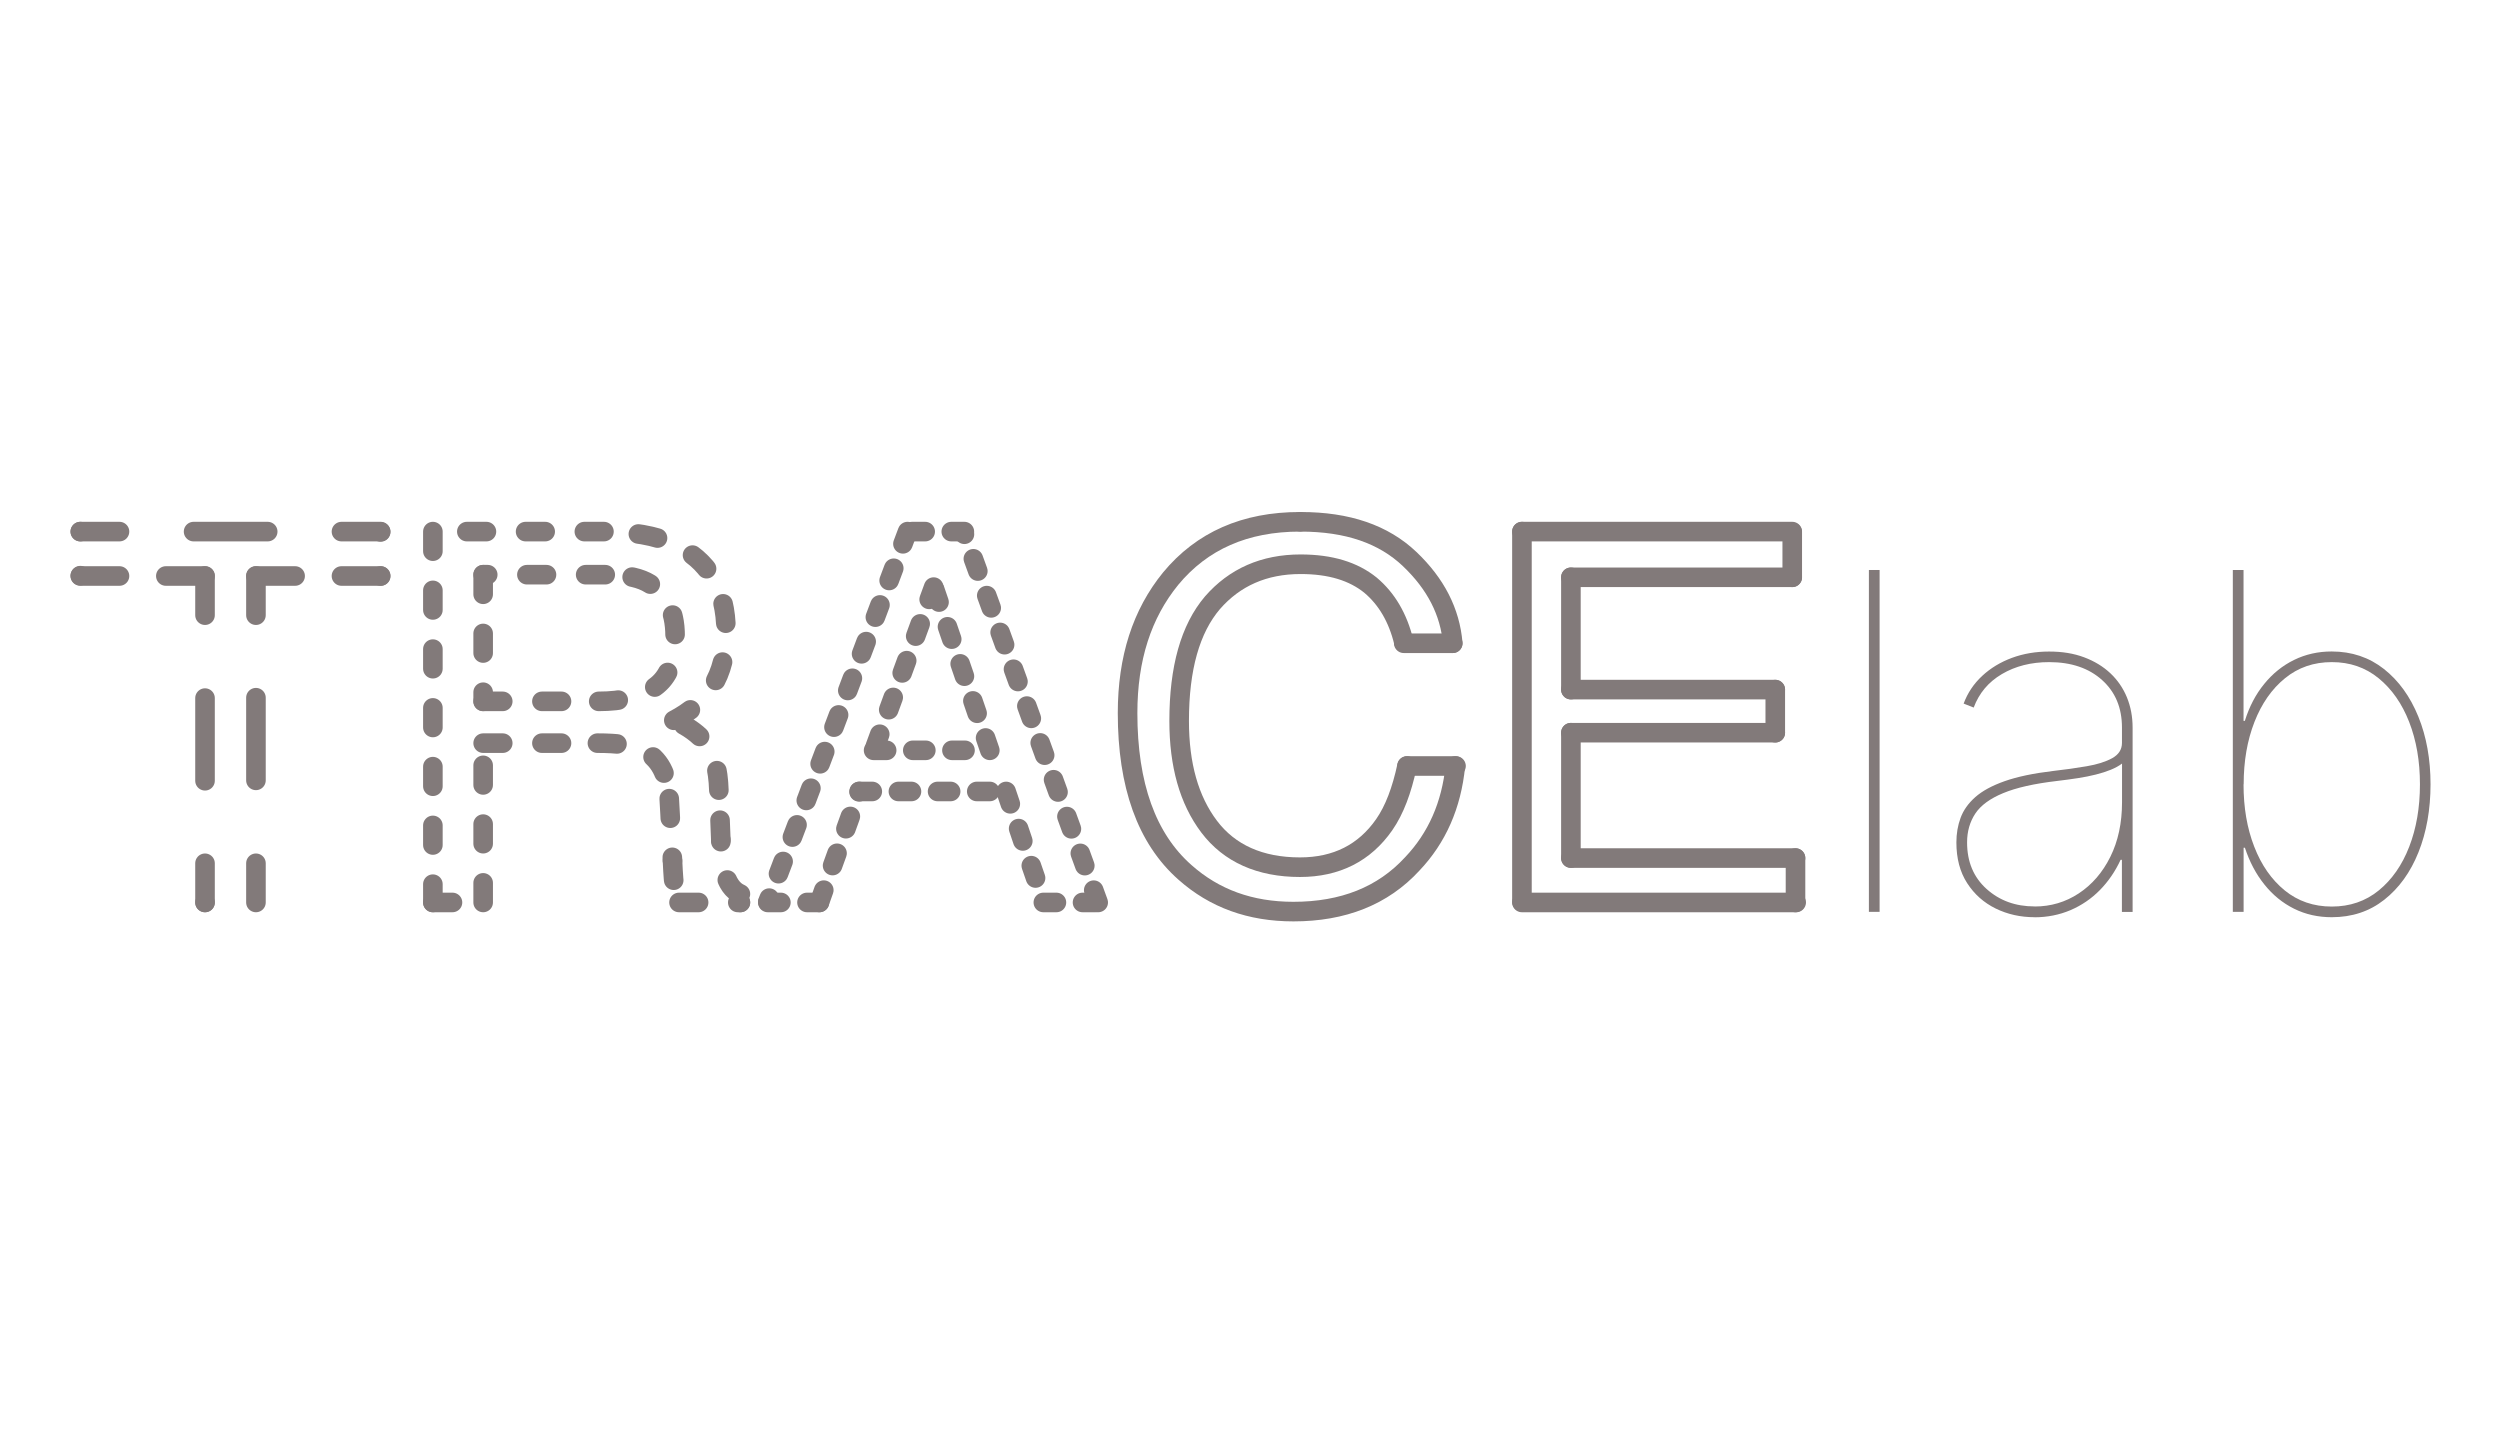 <?xml version="1.0" encoding="UTF-8"?><svg  width='150px' id="LogoVector" xmlns="http://www.w3.org/2000/svg" viewBox="0 0 382.9 86.2"><g id="SPLINE"><g><path d="M233.1,14.5v56.7" style="fill:none; stroke:#827a7a; stroke-linecap:round; stroke-linejoin:round; stroke-width:3px;"/><path d="M233.1,71.3h42" style="fill:none; stroke:#827a7a; stroke-linecap:round; stroke-linejoin:round; stroke-width:3px;"/><path d="M275,71.3v-6.8" style="fill:none; stroke:#827a7a; stroke-linecap:round; stroke-linejoin:round; stroke-width:3px;"/><path d="M275,64.5h-34.4" style="fill:none; stroke:#827a7a; stroke-linecap:round; stroke-linejoin:round; stroke-width:3px;"/><path d="M240.6,64.5v-19.2" style="fill:none; stroke:#827a7a; stroke-linecap:round; stroke-linejoin:round; stroke-width:3px;"/><path d="M240.6,45.3h31.3" style="fill:none; stroke:#827a7a; stroke-linecap:round; stroke-linejoin:round; stroke-width:3px;"/><path d="M271.9,45.3v-6.6" style="fill:none; stroke:#827a7a; stroke-linecap:round; stroke-linejoin:round; stroke-width:3px;"/><path d="M271.9,38.7h-31.3" style="fill:none; stroke:#827a7a; stroke-linecap:round; stroke-linejoin:round; stroke-width:3px;"/><path d="M240.6,38.7V21.5" style="fill:none; stroke:#827a7a; stroke-linecap:round; stroke-linejoin:round; stroke-width:3px;"/><path d="M240.6,21.5h33.9" style="fill:none; stroke:#827a7a; stroke-linecap:round; stroke-linejoin:round; stroke-width:3px;"/><path d="M274.5,21.5v-6.9" style="fill:none; stroke:#827a7a; stroke-linecap:round; stroke-linejoin:round; stroke-width:3px;"/><path d="M274.5,14.5h-41.4" style="fill:none; stroke:#827a7a; stroke-linecap:round; stroke-linejoin:round; stroke-width:3px;"/><path d="M199.1,13c-8.4,0-15,2.9-19.8,8.7-4.4,5.4-6.6,12.2-6.6,20.6,0,11,2.9,19.2,8.8,24.4,4.5,4,10,6,16.6,6,7.6,0,13.7-2.4,18.2-7.3,3.8-4,6-9,6.6-15" style="fill:none; stroke:#827a7a; stroke-linecap:round; stroke-linejoin:round; stroke-width:3px;"/><path d="M223,50.4h-7.5" style="fill:none; stroke:#827a7a; stroke-linecap:round; stroke-linejoin:round; stroke-width:3px;"/><path d="M215.5,50.4c-.8,3.7-1.9,6.7-3.5,9-3,4.3-7.3,6.5-12.9,6.5-6.1,0-10.8-2.1-13.9-6.2s-4.6-9.5-4.6-16.2c0-8.1,1.7-14.1,5.1-18.1,3.4-3.9,7.9-5.9,13.5-5.9,4.6,0,8.1,1.1,10.7,3.2,2.5,2.1,4.2,5,5.1,8.7" style="fill:none; stroke:#827a7a; stroke-linecap:round; stroke-linejoin:round; stroke-width:3px;"/><path d="M215,31.6h7.5" style="fill:none; stroke:#827a7a; stroke-linecap:round; stroke-linejoin:round; stroke-width:3px;"/><path d="M222.5,31.6c-.4-4.8-2.6-9.1-6.6-12.9s-9.5-5.7-16.7-5.7" style="fill:none; stroke:#827a7a; stroke-linecap:round; stroke-linejoin:round; stroke-width:3px;"/><path d="M151.6,48c-2.9-8.4-5.7-16.7-8.6-25.1" style="fill:none; stroke:#827a7a; stroke-dasharray:0 0 2 4; stroke-linecap:round; stroke-linejoin:round; stroke-width:3px;"/><path d="M143,23c-3.1,8.4-6.1,16.7-9.2,25.1" style="fill:none; stroke:#827a7a; stroke-dasharray:0 0 2 4; stroke-linecap:round; stroke-linejoin:round; stroke-width:3px;"/><path d="M133.8,48h17.8" style="fill:none; stroke:#827a7a; stroke-dasharray:0 0 2 4; stroke-linecap:round; stroke-linejoin:round; stroke-width:3px;"/><path d="M139,14.5c-7.1,18.9-14.2,37.8-21.4,56.7" style="fill:none; stroke:#827a7a; stroke-dasharray:0 0 2 4; stroke-linecap:round; stroke-linejoin:round; stroke-width:3px;"/><path d="M117.6,71.3h7.9" style="fill:none; stroke:#827a7a; stroke-dasharray:0 0 2 4; stroke-linecap:round; stroke-linejoin:round; stroke-width:3px;"/><path d="M125.5,71.3c2-5.7,4.1-11.3,6.1-17" style="fill:none; stroke:#827a7a; stroke-dasharray:0 0 2 4; stroke-linecap:round; stroke-linejoin:round; stroke-width:3px;"/><path d="M131.6,54.3h22.4" style="fill:none; stroke:#827a7a; stroke-dasharray:0 0 2 4; stroke-linecap:round; stroke-linejoin:round; stroke-width:3px;"/><path d="M154.1,54.3c1.9,5.7,3.8,11.3,5.8,17" style="fill:none; stroke:#827a7a; stroke-dasharray:0 0 2 4; stroke-linecap:round; stroke-linejoin:round; stroke-width:3px;"/><path d="M159.8,71.3h8.4" style="fill:none; stroke:#827a7a; stroke-dasharray:0 0 2 4; stroke-linecap:round; stroke-linejoin:round; stroke-width:3px;"/><path d="M168.2,71.3c-6.9-18.9-13.7-37.8-20.6-56.7" style="fill:none; stroke:#827a7a; stroke-dasharray:0 0 2 4; stroke-linecap:round; stroke-linejoin:round; stroke-width:3px;"/><path d="M147.7,14.5h-8.7" style="fill:none; stroke:#827a7a; stroke-dasharray:0 0 2 4; stroke-linecap:round; stroke-linejoin:round; stroke-width:3px;"/><path d="M91.7,40.5c3.6,0,6.5-.7,8.6-2.2s3.1-4,3.1-7.8c0-4.1-1.5-6.8-4.4-8.3-1.6-.8-3.7-1.1-6.3-1.1" style="fill:none; stroke:#827a7a; stroke-dasharray:0 0 3 6; stroke-linecap:round; stroke-linejoin:round; stroke-width:3px;"/><path d="M92.7,21.1h-18.7" style="fill:none; stroke:#827a7a; stroke-dasharray:0 0 3 6; stroke-linecap:round; stroke-linejoin:round; stroke-width:3px;"/><path d="M74,21.1v19.4" style="fill:none; stroke:#827a7a; stroke-dasharray:0 0 3 6; stroke-linecap:round; stroke-linejoin:round; stroke-width:3px;"/><path d="M74,40.5h17.8" style="fill:none; stroke:#827a7a; stroke-dasharray:0 0 3 6; stroke-linecap:round; stroke-linejoin:round; stroke-width:3px;"/><line x1="92.5" y1="14.5" x2="66.3" y2="14.5" style="fill:none; stroke:#827a7a; stroke-dasharray:0 0 3 6; stroke-linecap:round; stroke-linejoin:round; stroke-width:3px;"/><line x1="66.3" y1="14.5" x2="66.3" y2="71.3" style="fill:none; stroke:#827a7a; stroke-dasharray:0 0 3 6; stroke-linecap:round; stroke-linejoin:round; stroke-width:3px;"/><line x1="66.3" y1="71.3" x2="74" y2="71.3" style="fill:none; stroke:#827a7a; stroke-dasharray:0 0 3 6; stroke-linecap:round; stroke-linejoin:round; stroke-width:3px;"/><line x1="74" y1="71.3" x2="74" y2="46.9" style="fill:none; stroke:#827a7a; stroke-dasharray:0 0 3 6; stroke-linecap:round; stroke-linejoin:round; stroke-width:3px;"/><line x1="74" y1="46.9" x2="91.5" y2="46.9" style="fill:none; stroke:#827a7a; stroke-dasharray:0 0 3 6; stroke-linecap:round; stroke-linejoin:round; stroke-width:3px;"/><path d="M91.5,46.9c3.1,0,5.4,.3,6.9,1,2.6,1.3,3.9,3.8,4.1,7.5" style="fill:none; stroke:#827a7a; stroke-dasharray:0 0 3 6; stroke-linecap:round; stroke-linejoin:round; stroke-width:3px;"/><path d="M102.5,55.4c.2,3.2,.3,6.3,.5,9.5" style="fill:none; stroke:#827a7a; stroke-dasharray:0 0 3 6; stroke-linecap:round; stroke-linejoin:round; stroke-width:3px;"/><path d="M103,64.9c.1,2.2,.2,3.7,.4,4.5,.2,.8,.4,1.4,.6,1.9" style="fill:none; stroke:#827a7a; stroke-dasharray:0 0 3 6; stroke-linecap:round; stroke-linejoin:round; stroke-width:3px;"/><path d="M104,71.3h9.4" style="fill:none; stroke:#827a7a; stroke-dasharray:0 0 3 6; stroke-linecap:round; stroke-linejoin:round; stroke-width:3px;"/><path d="M113.4,71.3v-1.3" style="fill:none; stroke:#827a7a; stroke-dasharray:0 0 0 8; stroke-linecap:round; stroke-linejoin:round; stroke-width:3px;"/><path d="M113.4,70c-1.2-.5-2-1.7-2.5-3.5-.3-1.1-.5-2.7-.5-4.8" style="fill:none; stroke:#827a7a; stroke-dasharray:0 0 3 6; stroke-linecap:round; stroke-linejoin:round; stroke-width:3px;"/><path d="M110.4,61.7c-.1-2.5-.2-5.1-.3-7.6" style="fill:none; stroke:#827a7a; stroke-dasharray:0 0 3 6; stroke-linecap:round; stroke-linejoin:round; stroke-width:3px;"/><path d="M110.1,54.1c-.1-3.3-.8-5.7-1.9-7.1s-2.8-2.7-5-3.6" style="fill:none; stroke:#827a7a; stroke-dasharray:0 0 3 6; stroke-linecap:round; stroke-linejoin:round; stroke-width:3px;"/><path d="M103.2,43.4c2.5-1.3,4.5-3,5.9-5.2s2.1-5,2.1-8.4c0-6.5-2.7-11-8-13.4-2.8-1.3-6.4-1.9-10.7-1.9" style="fill:none; stroke:#827a7a; stroke-dasharray:0 0 3 6; stroke-linecap:round; stroke-linejoin:round; stroke-width:3px;"/><g><line x1="58.3" y1="14.5" x2="52.3" y2="14.5" style="fill:none; stroke:#827a7a; stroke-linecap:round; stroke-linejoin:round; stroke-width:3px;"/><line x1="41" y1="14.5" x2="24" y2="14.5" style="fill:none; stroke:#827a7a; stroke-dasharray:0 0 11.35 11.35; stroke-linecap:round; stroke-linejoin:round; stroke-width:3px;"/><line x1="18.3" y1="14.5" x2="12.3" y2="14.5" style="fill:none; stroke:#827a7a; stroke-linecap:round; stroke-linejoin:round; stroke-width:3px;"/></g><line x1="12.3" y1="14.5" x2="12.3" y2="21.3" style="fill:none; stroke:#827a7a; stroke-dasharray:0 6.75; stroke-linecap:round; stroke-linejoin:round; stroke-width:3px;"/><g><line x1="12.3" y1="21.3" x2="18.3" y2="21.3" style="fill:none; stroke:#827a7a; stroke-linecap:round; stroke-linejoin:round; stroke-width:3px;"/><line x1="25.4" y1="21.3" x2="31.4" y2="21.3" style="fill:none; stroke:#827a7a; stroke-linecap:round; stroke-linejoin:round; stroke-width:3px;"/></g><g><line x1="31.4" y1="21.3" x2="31.4" y2="27.3" style="fill:none; stroke:#827a7a; stroke-linecap:round; stroke-linejoin:round; stroke-width:3px;"/><line x1="31.4" y1="40" x2="31.4" y2="58.9" style="fill:none; stroke:#827a7a; stroke-dasharray:0 0 12.66 12.66; stroke-linecap:round; stroke-linejoin:round; stroke-width:3px;"/><line x1="31.4" y1="65.3" x2="31.4" y2="71.3" style="fill:none; stroke:#827a7a; stroke-linecap:round; stroke-linejoin:round; stroke-width:3px;"/></g><line x1="31.4" y1="71.3" x2="39.2" y2="71.3" style="fill:none; stroke:#827a7a; stroke-dasharray:0 7.81; stroke-linecap:round; stroke-linejoin:round; stroke-width:3px;"/><g><line x1="39.2" y1="71.3" x2="39.2" y2="65.3" style="fill:none; stroke:#827a7a; stroke-linecap:round; stroke-linejoin:round; stroke-width:3px;"/><line x1="39.2" y1="52.6" x2="39.2" y2="33.6" style="fill:none; stroke:#827a7a; stroke-dasharray:0 0 12.66 12.66; stroke-linecap:round; stroke-linejoin:round; stroke-width:3px;"/><line x1="39.2" y1="27.3" x2="39.2" y2="21.3" style="fill:none; stroke:#827a7a; stroke-linecap:round; stroke-linejoin:round; stroke-width:3px;"/></g><g><line x1="39.2" y1="21.3" x2="45.2" y2="21.3" style="fill:none; stroke:#827a7a; stroke-linecap:round; stroke-linejoin:round; stroke-width:3px;"/><line x1="52.3" y1="21.3" x2="58.3" y2="21.3" style="fill:none; stroke:#827a7a; stroke-linecap:round; stroke-linejoin:round; stroke-width:3px;"/></g><line x1="58.3" y1="21.3" x2="58.3" y2="14.5" style="fill:none; stroke:#827a7a; stroke-dasharray:0 6.75; stroke-linecap:round; stroke-linejoin:round; stroke-width:3px;"/></g></g><g style="isolation:isolate;"><path d="M287.88,20.38v52.36h-1.64V20.38h1.64Z" style="fill:#827a7a;"/><path d="M311.61,73.56c-2.15,0-4.13-.44-5.95-1.33-1.81-.89-3.27-2.18-4.37-3.89-1.1-1.7-1.65-3.78-1.65-6.24,0-1.33,.21-2.58,.64-3.75,.43-1.17,1.18-2.23,2.25-3.18,1.07-.95,2.58-1.77,4.51-2.45s4.41-1.2,7.43-1.56c1.81-.21,3.51-.44,5.11-.72,1.6-.27,2.91-.68,3.91-1.23s1.51-1.33,1.51-2.35v-2.35c0-3.02-1.01-5.44-3.04-7.27-2.03-1.83-4.73-2.75-8.11-2.75-2.76,0-5.17,.61-7.24,1.83s-3.5,2.93-4.32,5.13l-1.54-.61c.61-1.64,1.56-3.05,2.84-4.24s2.8-2.11,4.55-2.76c1.76-.65,3.66-.97,5.7-.97s3.78,.29,5.36,.88c1.58,.59,2.92,1.41,4.03,2.45,1.11,1.05,1.95,2.28,2.53,3.69,.58,1.42,.87,2.96,.87,4.63v28.23h-1.64v-7.98h-.2c-.82,1.77-1.88,3.32-3.18,4.64-1.3,1.32-2.8,2.34-4.5,3.07-1.7,.72-3.53,1.09-5.51,1.09Zm0-1.64c2.49,0,4.75-.67,6.78-2.01,2.03-1.34,3.64-3.2,4.83-5.6,1.19-2.39,1.79-5.18,1.79-8.35v-5.93c-.48,.36-1.05,.67-1.73,.95-.67,.27-1.43,.52-2.28,.73-.84,.21-1.76,.4-2.75,.55-.99,.15-2.05,.3-3.17,.43-3.51,.41-6.27,1.03-8.28,1.87-2.01,.83-3.44,1.88-4.27,3.14-.83,1.26-1.25,2.73-1.25,4.4,0,2.97,.99,5.34,2.98,7.13,1.99,1.79,4.44,2.68,7.35,2.68Z" style="fill:#827a7a;"/><path d="M341.98,72.74V20.38h1.64v23.11h.2c.68-2.18,1.67-4.07,2.97-5.66,1.29-1.59,2.82-2.82,4.58-3.68,1.76-.86,3.67-1.29,5.75-1.29,3.07,0,5.74,.9,8,2.68,2.27,1.79,4.02,4.22,5.27,7.29s1.87,6.53,1.87,10.38-.62,7.34-1.85,10.41-2.98,5.49-5.24,7.27-4.94,2.67-8.04,2.67c-2.1,0-4.02-.43-5.77-1.3-1.75-.87-3.26-2.1-4.54-3.7-1.28-1.59-2.28-3.47-2.99-5.64h-.2v9.82h-1.64Zm1.64-19.53c0,3.55,.54,6.73,1.64,9.55,1.09,2.82,2.65,5.05,4.67,6.7,2.02,1.64,4.42,2.47,7.2,2.47s5.18-.82,7.2-2.47c2.02-1.65,3.58-3.88,4.67-6.7s1.64-6,1.64-9.55-.55-6.73-1.65-9.55c-1.1-2.82-2.66-5.05-4.68-6.7-2.02-1.65-4.41-2.47-7.17-2.47s-5.15,.82-7.17,2.47c-2.02,1.64-3.58,3.88-4.68,6.7-1.1,2.82-1.65,6-1.65,9.55Z" style="fill:#827a7a;"/></g></svg>